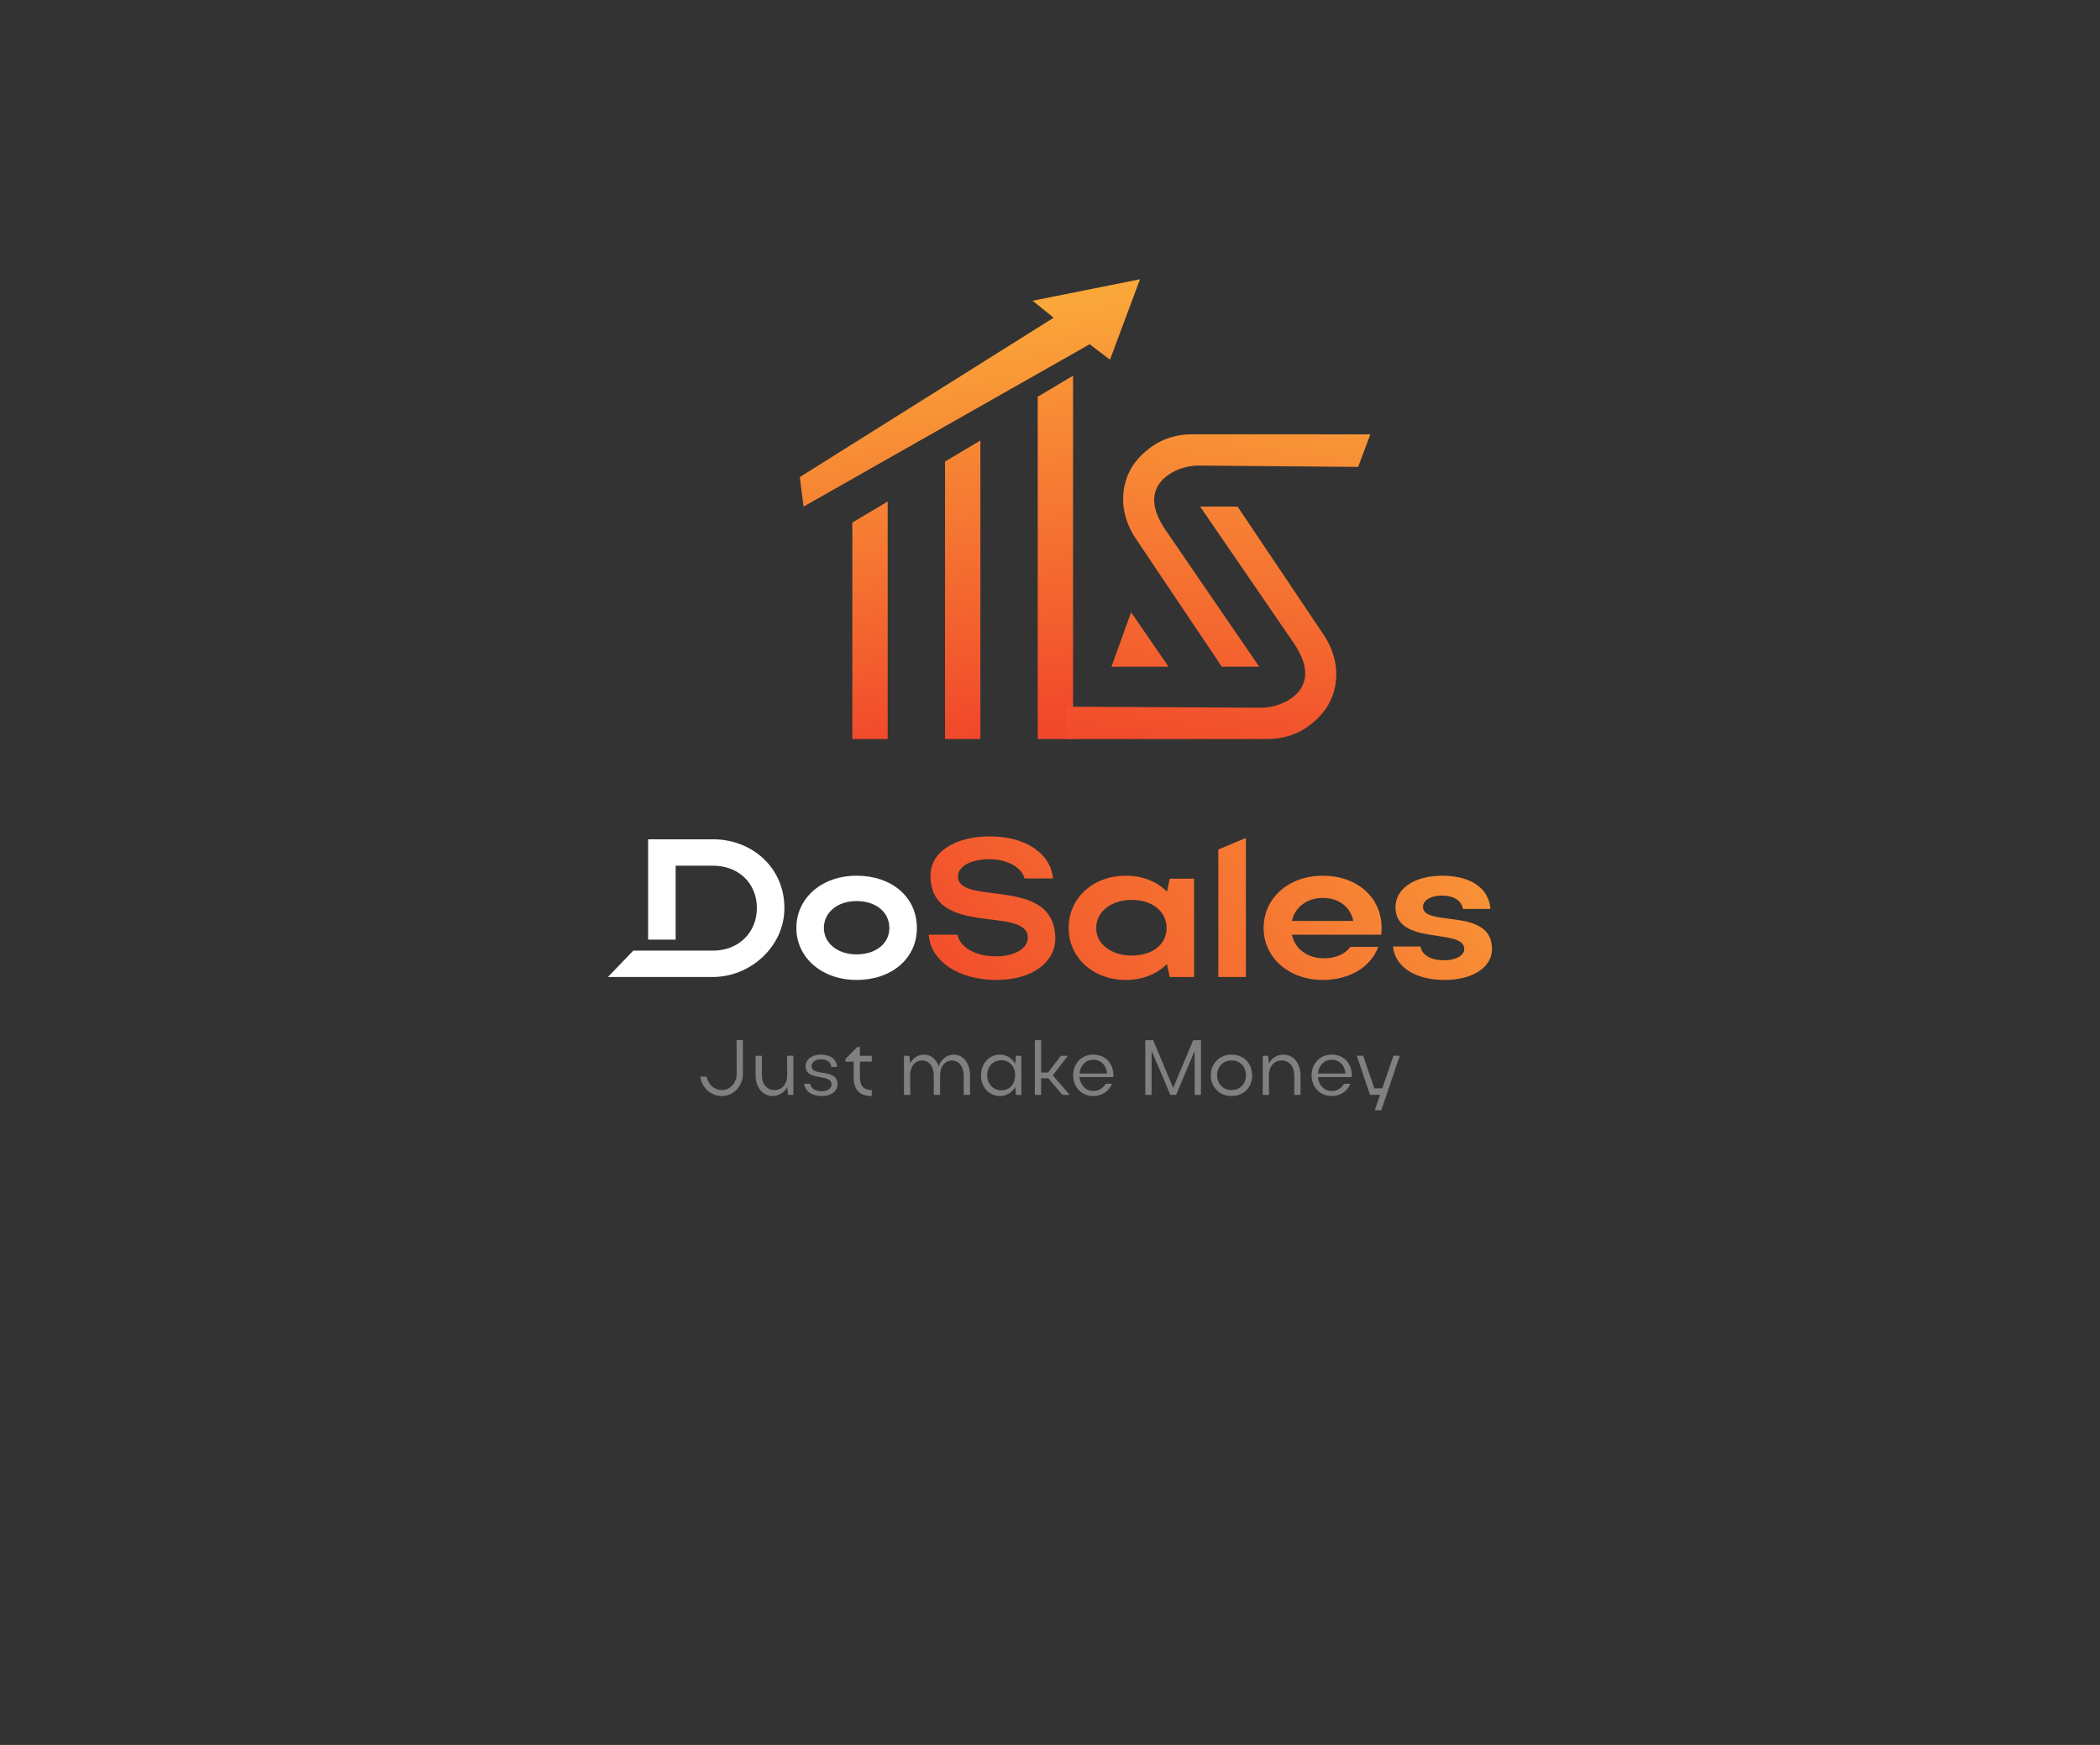 <svg width="325" height="270" viewBox="0 0 325 270" fill="none" xmlns="http://www.w3.org/2000/svg">
<rect x="0" y="0" width="325" height="270" fill="#333333" stroke="none"/>
<path d="M121.396 140.497C121.396 146.575 116.004 151.169 110.372 151.169H94.088L98.011 147.093H110.372C114.24 147.093 117.134 144.355 117.134 140.497C117.134 136.64 114.272 133.953 110.372 133.953H104.566V145.39H100.304V129.868H110.379C116.315 129.868 121.396 134.192 121.396 140.497Z" fill="white"/>
<path d="M132.556 135.502C137.972 135.502 141.898 138.752 141.898 143.596C141.898 148.344 137.972 151.63 132.556 151.63C127.231 151.63 123.245 148.192 123.245 143.596C123.245 138.94 127.2 135.502 132.556 135.502ZM132.556 147.673C135.598 147.673 137.638 145.969 137.638 143.594C137.638 141.157 135.598 139.426 132.556 139.426C129.631 139.426 127.504 141.162 127.504 143.594C127.506 145.97 129.665 147.675 132.556 147.675V147.673Z" fill="white"/>
<path d="M154.198 151.63C148.478 151.63 144.035 148.83 143.731 144.631H148.174C148.631 146.671 151.034 147.979 154.138 147.979C157.029 147.979 159.067 146.762 159.067 145.119C159.067 140.037 144.004 145.21 144.004 135.473C144.004 131.735 147.96 129.416 153.194 129.416C158.732 129.416 162.619 132.065 162.962 135.929H158.55C158.184 134.286 155.934 132.948 153.187 132.948C150.205 132.948 148.259 134.074 148.259 135.595C148.259 140.307 163.321 135.382 163.321 145.241C163.327 148.775 159.889 151.63 154.198 151.63Z" fill="url(#paint0_linear_43_632)"/>
<path d="M181.025 151.173L180.6 149.165C179.048 150.717 176.826 151.63 174.239 151.63C169.189 151.63 165.385 148.192 165.385 143.596C165.385 138.94 169.158 135.502 174.239 135.502C176.796 135.502 179.048 136.384 180.6 137.967L181.025 135.959H184.799V151.172L181.025 151.173ZM175.153 147.857C178.378 147.857 180.54 146.121 180.54 143.596C180.54 141.04 178.349 139.246 175.153 139.246C171.956 139.246 169.646 141.071 169.646 143.596C169.65 146.061 171.961 147.857 175.156 147.857H175.153Z" fill="url(#paint1_linear_43_632)"/>
<path d="M188.552 131.444V151.169H192.814V129.66C191.373 130.273 189.858 130.9 188.552 131.444Z" fill="url(#paint2_linear_43_632)"/>
<path d="M199.941 144.631C200.398 146.822 202.345 148.283 204.901 148.283C206.726 148.283 208.186 147.613 208.978 146.518H213.299C212.142 149.622 208.887 151.63 204.717 151.63C199.483 151.63 195.559 148.192 195.559 143.596C195.559 138.94 199.459 135.502 204.717 135.502C209.917 135.502 213.817 138.752 213.817 143.596C213.827 143.942 213.807 144.289 213.757 144.631H199.941ZM209.434 142.501C209.009 140.34 207.213 138.94 204.722 138.94C202.257 138.94 200.401 140.37 199.944 142.501H209.434Z" fill="url(#paint3_linear_43_632)"/>
<path d="M223.579 151.63C219.015 151.63 215.911 149.622 215.576 146.458H219.837C220.081 147.797 221.42 148.588 223.574 148.588C225.308 148.588 226.616 147.828 226.616 146.853C226.616 143.505 215.966 146.458 215.966 140.341C215.966 137.663 218.704 135.504 223.147 135.504C227.712 135.504 230.421 137.481 230.663 140.647H226.402C226.22 139.43 225.125 138.578 223.116 138.578C221.442 138.578 220.225 139.308 220.225 140.312C220.225 143.562 230.906 140.281 230.906 146.854C230.913 149.587 228.022 151.63 223.579 151.63Z" fill="url(#paint4_linear_43_632)"/>
<path d="M113.998 160.943H114.973V166.143C114.973 168.103 113.462 169.601 111.733 169.59C110.004 169.578 108.686 168.392 108.371 166.591H109.346C109.624 167.838 110.544 168.671 111.74 168.671C112.984 168.671 114.015 167.56 114.015 166.145L113.998 160.943Z" fill="#808080"/>
<path d="M121.81 163.361H122.785V169.412H121.951L121.831 168.215C121.613 168.63 121.287 168.978 120.886 169.221C120.485 169.464 120.025 169.592 119.556 169.593C118.02 169.593 116.932 168.239 116.932 166.353V163.366H117.907V166.353C117.907 167.744 118.68 168.675 119.857 168.675C121.033 168.675 121.828 167.732 121.828 166.353L121.81 163.361Z" fill="#808080"/>
<path d="M127.237 169.59C125.701 169.59 124.626 168.94 124.475 167.703H125.394C125.528 168.454 126.156 168.852 127.245 168.852C128.067 168.852 128.696 168.392 128.696 167.812C128.696 166.024 124.67 167.388 124.67 164.958C124.67 163.983 125.625 163.181 127.027 163.181C128.514 163.181 129.465 163.894 129.554 165.092H128.659C128.61 164.427 128.09 163.907 127.014 163.907C126.241 163.907 125.599 164.367 125.599 164.947C125.599 166.676 129.613 165.214 129.613 167.801C129.619 168.815 128.639 169.59 127.237 169.59Z" fill="#808080"/>
<path d="M133.078 166.578C133.078 168.054 133.647 168.67 134.916 168.67V169.59C132.933 169.59 132.111 168.574 132.111 166.578V164.269H130.842V163.858L132.68 162.009H133.079V163.363H134.917V164.269H133.078V166.578Z" fill="#808080"/>
<path d="M140.876 169.413H139.901V163.366H140.735L140.855 164.526C141.302 163.693 142.064 163.184 142.984 163.184C144.06 163.184 144.895 163.873 145.269 164.971C145.668 163.883 146.538 163.184 147.602 163.184C149.078 163.184 150.118 164.526 150.118 166.424V169.413H149.143V166.426C149.143 165.023 148.394 164.092 147.305 164.092C146.24 164.092 145.491 165.035 145.491 166.426V169.413H144.516V166.426C144.516 165.023 143.792 164.092 142.678 164.092C141.59 164.092 140.852 165.035 140.852 166.426L140.876 169.413Z" fill="#808080"/>
<path d="M157.235 169.413L157.115 168.166C156.889 168.601 156.546 168.965 156.126 169.216C155.705 169.468 155.223 169.599 154.733 169.593C153.075 169.593 151.819 168.226 151.819 166.4C151.819 164.573 153.077 163.184 154.733 163.184C155.222 163.178 155.702 163.309 156.121 163.561C156.54 163.813 156.88 164.176 157.104 164.611L157.237 163.366H158.071V169.413H157.235ZM154.986 168.711C156.233 168.711 157.099 167.768 157.099 166.388C157.099 165.009 156.228 164.055 154.986 164.055C153.686 164.055 152.786 165.03 152.786 166.388C152.786 167.747 153.716 168.706 154.986 168.706V168.711Z" fill="#808080"/>
<path d="M161.128 169.412H160.153V160.948H161.128V165.954H162.204L164.175 163.368H165.264L162.93 166.39L165.555 169.412H164.417L162.228 166.848H161.128V169.412Z" fill="#808080"/>
<path d="M167.065 166.663C167.173 167.909 168.04 168.816 169.177 168.816C169.571 168.82 169.959 168.718 170.299 168.52C170.64 168.322 170.921 168.036 171.112 167.692H172.104C171.608 168.865 170.532 169.59 169.179 169.59C167.401 169.59 166.083 168.223 166.083 166.397C166.083 164.57 167.383 163.181 169.179 163.181C171.017 163.181 172.31 164.481 172.31 166.397C172.31 166.481 172.297 166.559 172.297 166.663H167.065ZM171.333 166.107C171.225 164.837 170.378 163.979 169.18 163.979C168.031 163.979 167.173 164.861 167.068 166.107H171.333Z" fill="#808080"/>
<path d="M178.223 169.412H177.248V160.948H178.47L181.566 168.348L184.653 160.948H185.862V169.412H184.887V162.617L182.008 169.412H181.125L178.223 162.587V169.412Z" fill="#808080"/>
<path d="M190.569 163.181C192.431 163.181 193.785 164.481 193.785 166.397C193.785 168.312 192.431 169.59 190.569 169.59C190.148 169.599 189.729 169.523 189.338 169.365C188.947 169.208 188.592 168.973 188.295 168.675C187.997 168.376 187.764 168.02 187.608 167.628C187.452 167.237 187.378 166.818 187.389 166.397C187.389 164.547 188.755 163.181 190.569 163.181ZM190.569 168.67C191.911 168.67 192.818 167.75 192.818 166.384C192.818 165.017 191.898 164.086 190.569 164.086C189.3 164.086 188.356 165.061 188.356 166.384C188.356 167.706 189.313 168.67 190.569 168.67Z" fill="#808080"/>
<path d="M196.396 169.412H195.421V163.366H196.255L196.375 164.563C196.586 164.146 196.91 163.796 197.31 163.553C197.709 163.309 198.169 163.182 198.637 163.185C200.197 163.185 201.273 164.528 201.273 166.426V169.412H200.298V166.426C200.298 165.023 199.524 164.092 198.339 164.092C197.155 164.092 196.38 165.035 196.38 166.426L196.396 169.412Z" fill="#808080"/>
<path d="M203.965 166.663C204.074 167.909 204.94 168.816 206.077 168.816C206.471 168.82 206.859 168.718 207.2 168.52C207.54 168.322 207.821 168.036 208.013 167.692H209.004C208.508 168.865 207.433 169.59 206.079 169.59C204.301 169.59 202.983 168.223 202.983 166.397C202.983 164.57 204.283 163.181 206.079 163.181C207.917 163.181 209.21 164.481 209.21 166.397C209.21 166.481 209.197 166.559 209.197 166.663H203.965ZM208.234 166.107C208.125 164.837 207.278 163.979 206.081 163.979C204.932 163.979 204.074 164.861 203.968 166.107H208.234Z" fill="#808080"/>
<path d="M212.766 171.79L213.588 169.408H212.028L209.973 163.361H210.964L212.693 168.398H213.926L215.655 163.361H216.63L213.777 171.79H212.766Z" fill="#808080"/>
<path d="M166.07 114.348H160.599V61.391L166.07 58.129V114.348Z" fill="url(#paint5_linear_43_632)"/>
<path d="M159.811 46.535L176.428 43.21L171.784 55.661L168.644 53.264L124.363 78.385L123.781 73.82L163.062 49.166L159.811 46.535Z" fill="url(#paint6_linear_43_632)"/>
<path d="M131.911 80.855L131.908 80.858V81.882H131.911V114.354H137.38V77.598L131.911 80.855Z" fill="url(#paint7_linear_43_632)"/>
<path d="M206.712 105.675C206.317 108.473 204.864 110.713 202.267 112.521C200.546 113.719 198.424 114.354 196.128 114.354H164.949V109.346L194.973 109.509C196.471 109.532 197.948 109.158 199.255 108.425C200.717 107.573 201.604 106.475 201.894 105.15C202.254 103.501 201.65 101.544 200.106 99.333L185.738 78.385H191.528L204.872 98.251C206.411 100.543 207.064 103.179 206.712 105.675Z" fill="url(#paint8_linear_43_632)"/>
<path d="M184.493 67.2C182.194 67.2 180.07 67.834 178.352 69.03C175.752 70.838 174.303 73.078 173.908 75.874C173.555 78.37 174.208 81.008 175.749 83.3L189.093 103.168H194.882L180.517 82.215C178.966 80.007 178.364 78.05 178.729 76.399C179.018 75.078 179.907 73.976 181.371 73.123C182.678 72.392 184.155 72.019 185.652 72.041L210.189 72.246L212.081 67.208L184.493 67.2Z" fill="url(#paint9_linear_43_632)"/>
<path d="M172.006 103.168H180.851L175.054 94.74L172.006 103.168Z" fill="url(#paint10_linear_43_632)"/>
<path d="M151.726 72.808V114.349H146.253V72.439V71.415L151.726 68.157V72.808Z" fill="url(#paint11_linear_43_632)"/>
<defs>
<linearGradient id="paint0_linear_43_632" x1="137.201" y1="151.526" x2="236.529" y2="84.825" gradientUnits="userSpaceOnUse">
<stop stop-color="#F1472B"/>
<stop offset="0.2" stop-color="#F35D2E"/>
<stop offset="1" stop-color="#FBB03B"/>
</linearGradient>
<linearGradient id="paint1_linear_43_632" x1="146.088" y1="164.76" x2="245.416" y2="98.059" gradientUnits="userSpaceOnUse">
<stop stop-color="#F1472B"/>
<stop offset="0.2" stop-color="#F35D2E"/>
<stop offset="1" stop-color="#FBB03B"/>
</linearGradient>
<linearGradient id="paint2_linear_43_632" x1="149.092" y1="169.235" x2="248.42" y2="102.534" gradientUnits="userSpaceOnUse">
<stop stop-color="#F1472B"/>
<stop offset="0.2" stop-color="#F35D2E"/>
<stop offset="1" stop-color="#FBB03B"/>
</linearGradient>
<linearGradient id="paint3_linear_43_632" x1="154.518" y1="177.315" x2="253.846" y2="110.612" gradientUnits="userSpaceOnUse">
<stop stop-color="#F1472B"/>
<stop offset="0.2" stop-color="#F35D2E"/>
<stop offset="1" stop-color="#FBB03B"/>
</linearGradient>
<linearGradient id="paint4_linear_43_632" x1="160.321" y1="185.955" x2="259.648" y2="119.254" gradientUnits="userSpaceOnUse">
<stop stop-color="#F1472B"/>
<stop offset="0.2" stop-color="#F35D2E"/>
<stop offset="1" stop-color="#FBB03B"/>
</linearGradient>
<linearGradient id="paint5_linear_43_632" x1="167.147" y1="111.67" x2="156.094" y2="37.981" gradientUnits="userSpaceOnUse">
<stop stop-color="#F1472B"/>
<stop offset="0.2" stop-color="#F35D2E"/>
<stop offset="1" stop-color="#FBB03B"/>
</linearGradient>
<linearGradient id="paint6_linear_43_632" x1="158.66" y1="115.896" x2="147.607" y2="42.208" gradientUnits="userSpaceOnUse">
<stop stop-color="#F1472B"/>
<stop offset="0.2" stop-color="#F35D2E"/>
<stop offset="1" stop-color="#FBB03B"/>
</linearGradient>
<linearGradient id="paint7_linear_43_632" x1="137.636" y1="115.927" x2="127.633" y2="49.229" gradientUnits="userSpaceOnUse">
<stop stop-color="#F1472B"/>
<stop offset="0.2" stop-color="#F35D2E"/>
<stop offset="1" stop-color="#FBB03B"/>
</linearGradient>
<linearGradient id="paint8_linear_43_632" x1="184.111" y1="118.981" x2="194.986" y2="46.478" gradientUnits="userSpaceOnUse">
<stop stop-color="#F1472B"/>
<stop offset="0.2" stop-color="#F35D2E"/>
<stop offset="1" stop-color="#FBB03B"/>
</linearGradient>
<linearGradient id="paint9_linear_43_632" x1="185.738" y1="119.905" x2="196.791" y2="46.216" gradientUnits="userSpaceOnUse">
<stop stop-color="#F1472B"/>
<stop offset="0.2" stop-color="#F35D2E"/>
<stop offset="1" stop-color="#FBB03B"/>
</linearGradient>
<linearGradient id="paint10_linear_43_632" x1="174.177" y1="118.171" x2="185.23" y2="44.482" gradientUnits="userSpaceOnUse">
<stop stop-color="#F1472B"/>
<stop offset="0.2" stop-color="#F35D2E"/>
<stop offset="1" stop-color="#FBB03B"/>
</linearGradient>
<linearGradient id="paint11_linear_43_632" x1="152.384" y1="113.885" x2="141.329" y2="40.196" gradientUnits="userSpaceOnUse">
<stop stop-color="#F1472B"/>
<stop offset="0.2" stop-color="#F35D2E"/>
<stop offset="1" stop-color="#FBB03B"/>
</linearGradient>
</defs>
</svg>
